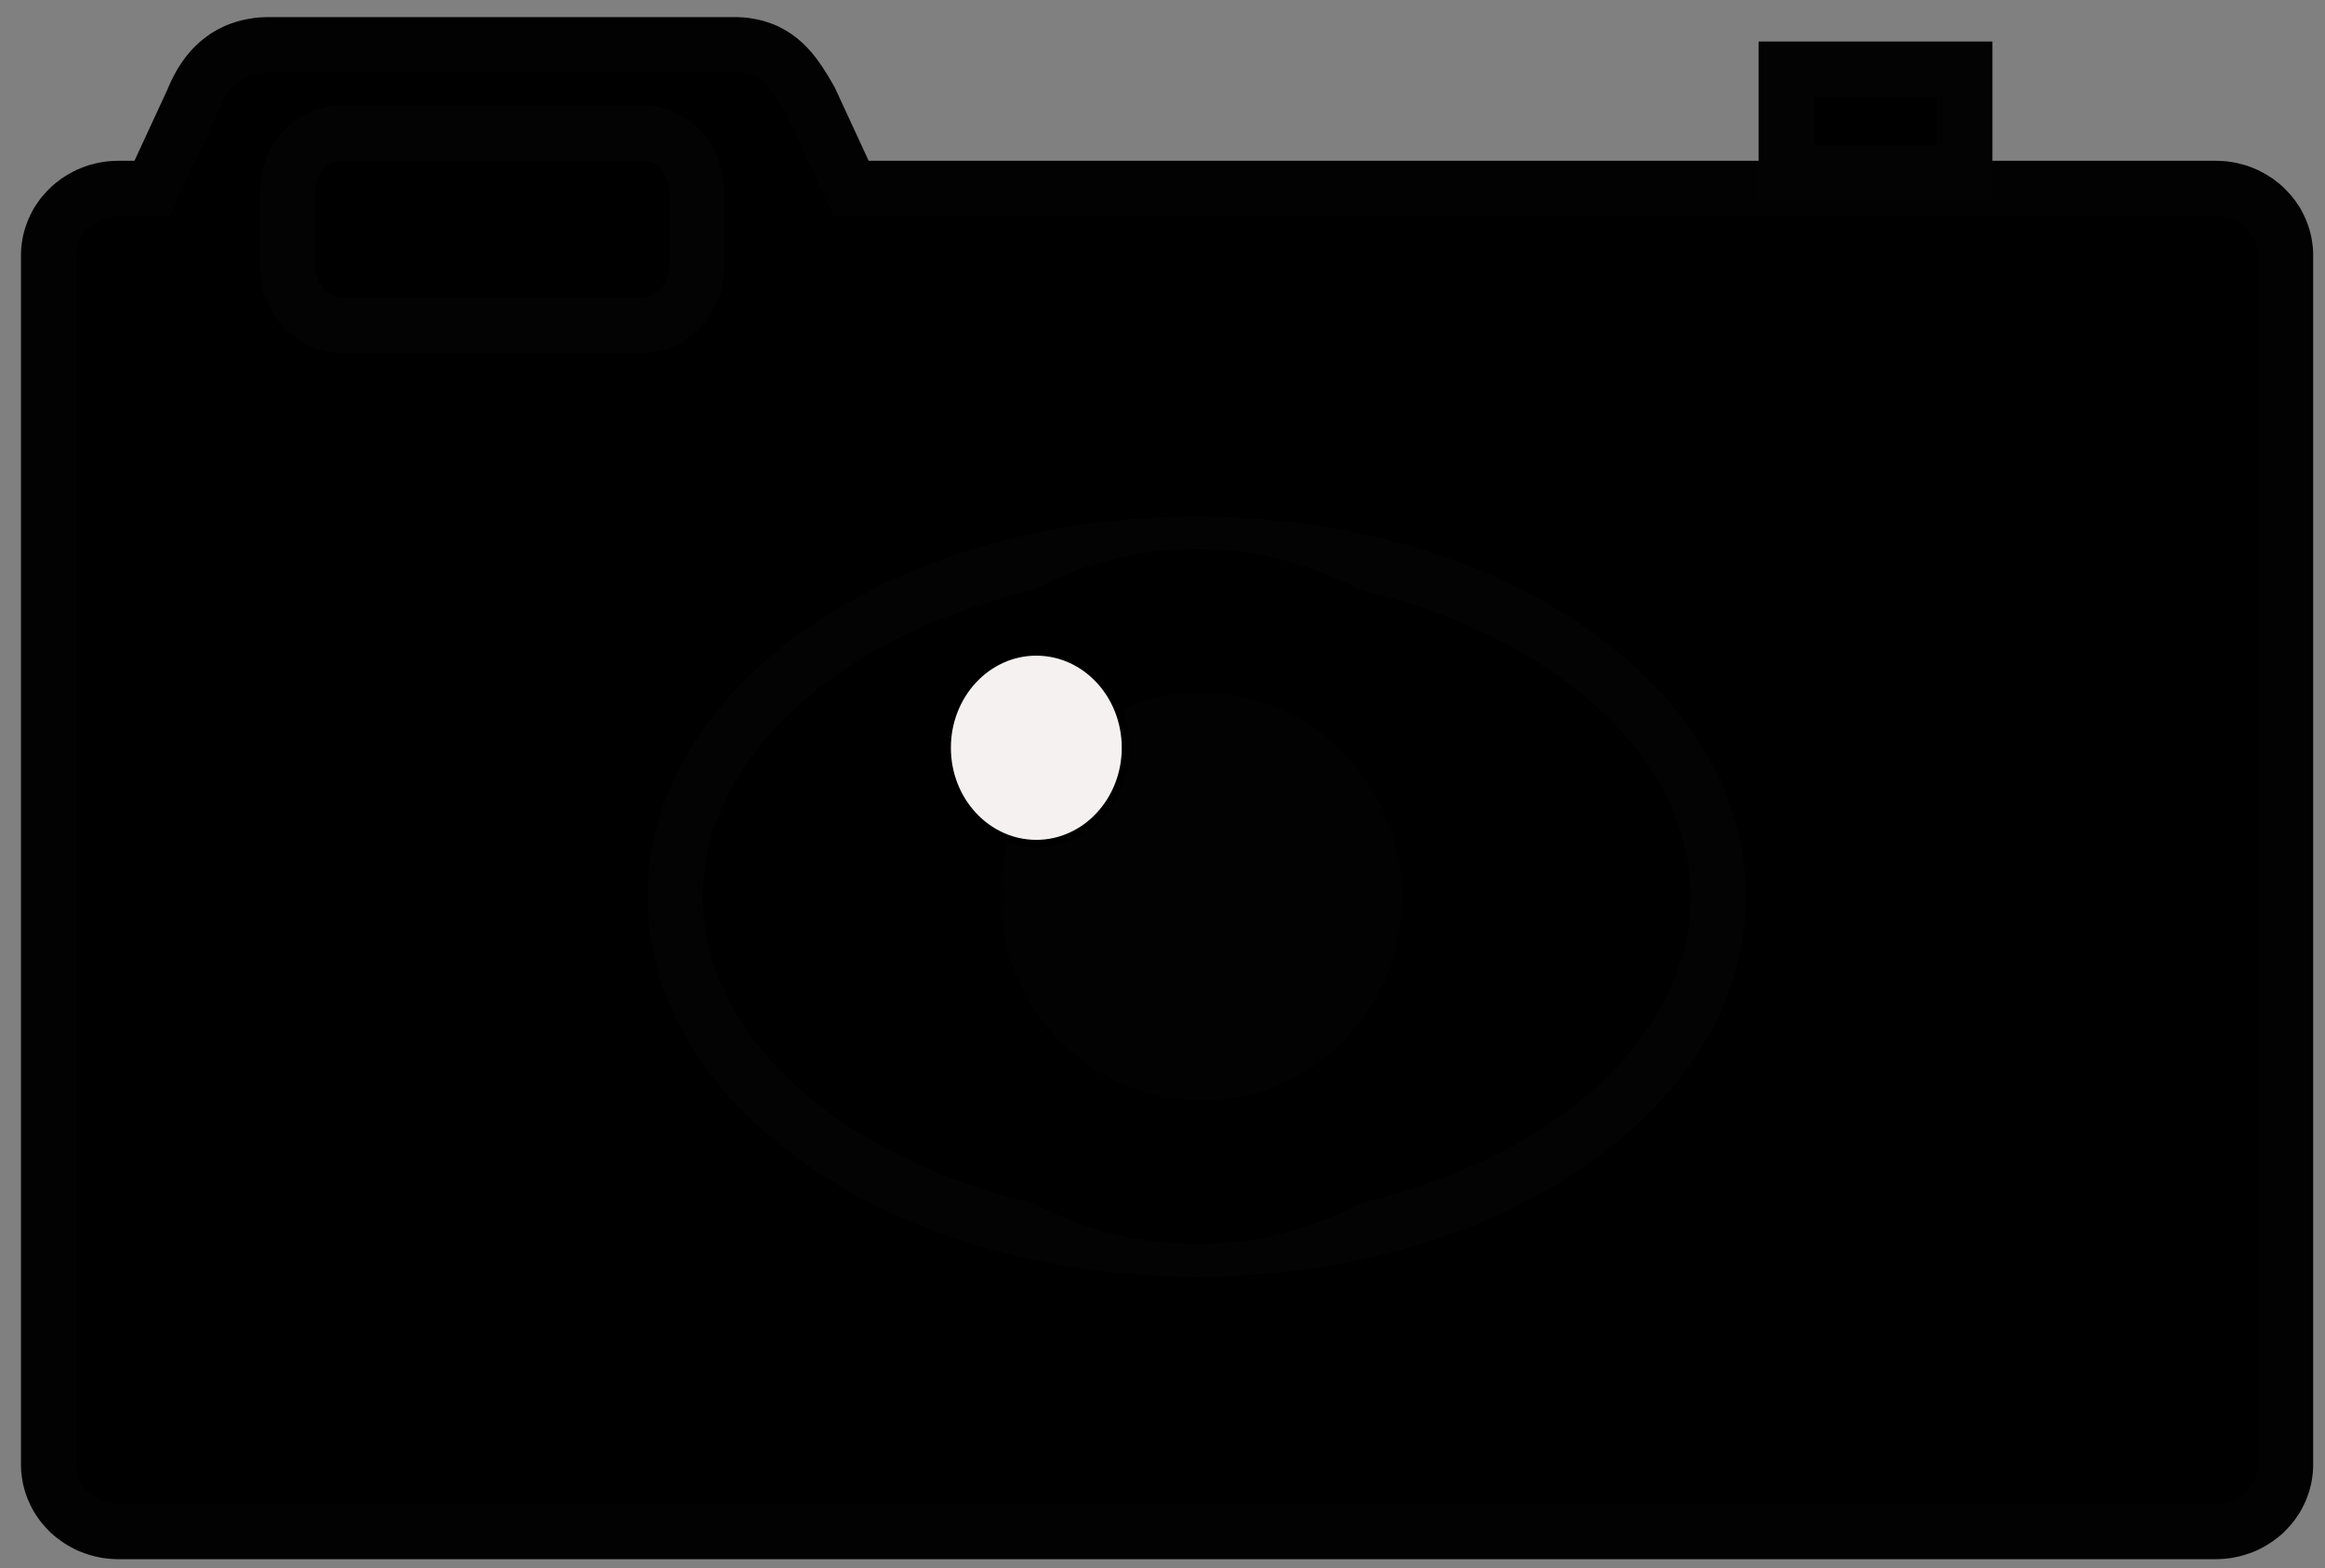 <?xml version="1.0" encoding="UTF-8" standalone="no"?>
<!DOCTYPE svg PUBLIC "-//W3C//DTD SVG 1.1//EN" "http://www.w3.org/Graphics/SVG/1.1/DTD/svg11.dtd">
<svg version="1.1" xmlns="http://www.w3.org/2000/svg" xmlns:xlink="http://www.w3.org/1999/xlink" preserveAspectRatio="xMidYMid meet" viewBox="0 0 295 199" width="295" height="199"><rect x="0" y="0" width="295" height="199" fill="#808080" stroke="none"/><defs><path d="M94.9 5.81L95.24 5.87L95.57 5.94L95.9 6.02L96.21 6.12L96.52 6.22L96.81 6.33L97.1 6.45L97.38 6.58L97.65 6.73L97.91 6.87L98.16 7.03L98.41 7.19L98.66 7.37L98.89 7.54L99.12 7.73L99.34 7.93L99.56 8.13L99.77 8.34L99.97 8.55L100.17 8.77L100.37 9L100.56 9.24L100.75 9.48L100.93 9.72L101.11 9.98L101.29 10.23L101.47 10.49L101.64 10.76L101.81 11.03L101.98 11.3L102.15 11.58L102.31 11.86L102.48 12.14L102.64 12.43L102.81 12.72L107.98 23.9L281.13 23.9L281.49 23.91L281.86 23.93L282.22 23.96L282.56 24.01L282.91 24.07L283.26 24.15L283.6 24.24L283.93 24.33L284.25 24.44L284.58 24.57L284.9 24.7L285.2 24.85L285.5 25.01L285.8 25.18L286.09 25.36L286.37 25.54L286.63 25.75L286.9 25.95L287.16 26.17L287.4 26.4L287.63 26.63L287.86 26.88L288.08 27.13L288.29 27.39L288.48 27.66L288.67 27.94L288.85 28.21L289.01 28.51L289.16 28.81L289.3 29.11L289.43 29.42L289.54 29.73L289.65 30.05L289.74 30.37L289.82 30.7L289.88 31.04L289.93 31.38L289.97 31.72L289.99 32.07L290 32.42L290 185.81L289.99 186.16L289.97 186.51L289.93 186.85L289.88 187.19L289.82 187.53L289.74 187.85L289.65 188.18L289.54 188.5L289.43 188.82L289.3 189.12L289.16 189.42L289.01 189.72L288.85 190.01L288.67 190.29L288.48 190.57L288.29 190.84L288.08 191.1L287.86 191.35L287.63 191.6L287.4 191.84L287.16 192.06L286.9 192.28L286.63 192.48L286.37 192.68L286.09 192.87L285.8 193.05L285.5 193.22L285.2 193.38L284.9 193.53L284.58 193.66L284.25 193.78L283.93 193.89L283.6 193.99L283.26 194.08L282.91 194.15L282.56 194.22L282.22 194.26L281.86 194.3L281.49 194.32L281.13 194.33L15.03 194.33L14.67 194.32L14.3 194.3L13.94 194.26L13.6 194.22L13.25 194.15L12.9 194.08L12.56 193.99L12.23 193.89L11.91 193.78L11.58 193.66L11.26 193.53L10.96 193.38L10.66 193.22L10.36 193.05L10.07 192.87L9.79 192.68L9.53 192.48L9.26 192.28L9 192.06L8.76 191.84L8.53 191.6L8.3 191.35L8.08 191.1L7.87 190.84L7.68 190.57L7.49 190.29L7.31 190.01L7.15 189.72L7 189.42L6.86 189.12L6.73 188.82L6.62 188.5L6.51 188.18L6.42 187.85L6.34 187.53L6.28 187.19L6.23 186.85L6.19 186.51L6.17 186.16L6.16 185.81L6.16 32.42L6.17 32.07L6.19 31.72L6.23 31.38L6.28 31.04L6.34 30.7L6.42 30.37L6.51 30.05L6.62 29.73L6.73 29.42L6.86 29.11L7 28.81L7.15 28.51L7.31 28.21L7.49 27.94L7.68 27.66L7.87 27.39L8.08 27.13L8.3 26.88L8.53 26.63L8.76 26.4L9 26.17L9.26 25.95L9.53 25.75L9.79 25.54L10.07 25.36L10.36 25.18L10.66 25.01L10.96 24.85L11.26 24.7L11.58 24.57L11.91 24.44L12.23 24.33L12.56 24.24L12.9 24.15L13.25 24.07L13.6 24.01L13.94 23.96L14.3 23.93L14.67 23.91L15.03 23.9L19.3 23.9L24.47 12.72L24.59 12.43L24.72 12.14L24.84 11.86L24.98 11.58L25.12 11.3L25.27 11.03L25.41 10.76L25.57 10.49L25.74 10.23L25.9 9.98L26.08 9.72L26.25 9.48L26.44 9.24L26.64 9L26.83 8.77L27.04 8.55L27.25 8.34L27.47 8.13L27.69 7.93L27.93 7.73L28.17 7.54L28.42 7.37L28.66 7.19L28.93 7.03L29.2 6.87L29.48 6.73L29.77 6.58L30.06 6.45L30.36 6.33L30.68 6.22L30.99 6.12L31.32 6.02L31.66 5.94L32 5.87L32.36 5.81L32.71 5.75L33.09 5.71L33.47 5.69L33.86 5.67L34.26 5.67L93.02 5.67L93.41 5.67L93.8 5.69L94.18 5.71L94.54 5.75L94.9 5.81Z" id="d4lXqfFZP5"></path><path d="M94.9 5.81L95.24 5.87L95.57 5.94L95.9 6.02L96.21 6.12L96.52 6.22L96.81 6.33L97.1 6.45L97.38 6.58L97.65 6.73L97.91 6.87L98.16 7.03L98.41 7.19L98.66 7.37L98.89 7.54L99.12 7.73L99.34 7.93L99.56 8.13L99.77 8.34L99.97 8.55L100.17 8.77L100.37 9L100.56 9.24L100.75 9.48L100.93 9.72L101.11 9.98L101.29 10.23L101.47 10.49L101.64 10.76L101.81 11.03L101.98 11.3L102.15 11.58L102.31 11.86L102.48 12.14L102.64 12.43L102.81 12.72L107.98 23.9L281.13 23.9L281.49 23.91L281.86 23.93L282.22 23.96L282.56 24.01L282.91 24.07L283.26 24.15L283.6 24.24L283.93 24.33L284.25 24.44L284.58 24.57L284.9 24.7L285.2 24.85L285.5 25.01L285.8 25.18L286.09 25.36L286.37 25.54L286.63 25.75L286.9 25.95L287.16 26.17L287.4 26.4L287.63 26.63L287.86 26.88L288.08 27.13L288.29 27.39L288.48 27.66L288.67 27.94L288.85 28.21L289.01 28.51L289.16 28.81L289.3 29.11L289.43 29.42L289.54 29.73L289.65 30.05L289.74 30.37L289.82 30.7L289.88 31.04L289.93 31.38L289.97 31.72L289.99 32.07L290 32.42L290 185.81L289.99 186.16L289.97 186.51L289.93 186.85L289.88 187.19L289.82 187.53L289.74 187.85L289.65 188.18L289.54 188.5L289.43 188.82L289.3 189.12L289.16 189.42L289.01 189.72L288.85 190.01L288.67 190.29L288.48 190.57L288.29 190.84L288.08 191.1L287.86 191.35L287.63 191.6L287.4 191.84L287.16 192.06L286.9 192.28L286.63 192.48L286.37 192.68L286.09 192.87L285.8 193.05L285.5 193.22L285.2 193.38L284.9 193.53L284.58 193.66L284.25 193.78L283.93 193.89L283.6 193.99L283.26 194.08L282.91 194.15L282.56 194.22L282.22 194.26L281.86 194.3L281.49 194.32L281.13 194.33L15.03 194.33L14.67 194.32L14.3 194.3L13.94 194.26L13.6 194.22L13.25 194.15L12.9 194.08L12.56 193.99L12.23 193.89L11.91 193.78L11.58 193.66L11.26 193.53L10.96 193.38L10.66 193.22L10.36 193.05L10.07 192.87L9.79 192.68L9.53 192.48L9.26 192.28L9 192.06L8.76 191.84L8.53 191.6L8.3 191.35L8.08 191.1L7.87 190.84L7.68 190.57L7.49 190.29L7.31 190.01L7.15 189.72L7 189.42L6.86 189.12L6.73 188.82L6.62 188.5L6.51 188.18L6.42 187.85L6.34 187.53L6.28 187.19L6.23 186.85L6.19 186.51L6.17 186.16L6.16 185.81L6.16 32.42L6.17 32.07L6.19 31.72L6.23 31.38L6.28 31.04L6.34 30.7L6.42 30.37L6.51 30.05L6.62 29.73L6.73 29.42L6.86 29.11L7 28.81L7.15 28.51L7.31 28.21L7.49 27.94L7.68 27.66L7.87 27.39L8.08 27.13L8.3 26.88L8.53 26.63L8.76 26.4L9 26.17L9.26 25.95L9.53 25.75L9.79 25.54L10.07 25.36L10.36 25.18L10.66 25.01L10.96 24.85L11.26 24.7L11.58 24.57L11.91 24.44L12.23 24.33L12.56 24.24L12.9 24.15L13.25 24.07L13.6 24.01L13.94 23.96L14.3 23.93L14.67 23.91L15.03 23.9L19.3 23.9L24.47 12.72L24.59 12.43L24.72 12.14L24.84 11.86L24.98 11.58L25.12 11.3L25.27 11.03L25.41 10.76L25.57 10.49L25.74 10.23L25.9 9.98L26.08 9.72L26.25 9.48L26.44 9.24L26.64 9L26.83 8.77L27.04 8.55L27.25 8.34L27.47 8.13L27.69 7.93L27.93 7.73L28.17 7.54L28.42 7.37L28.66 7.19L28.93 7.03L29.2 6.87L29.48 6.73L29.77 6.58L30.06 6.45L30.36 6.33L30.68 6.22L30.99 6.12L31.32 6.02L31.66 5.94L32 5.87L32.36 5.81L32.71 5.75L33.09 5.71L33.47 5.69L33.86 5.67L34.26 5.67L93.02 5.67L93.41 5.67L93.8 5.69L94.18 5.71L94.54 5.75L94.9 5.81Z" id="gIDtV6eWS"></path><path d="M151.85 69.03C188.37 69.03 218.03 89.07 218.03 113.76C218.03 138.45 188.37 158.5 151.85 158.5C115.31 158.5 85.67 138.45 85.67 113.76C85.67 89.07 115.31 69.03 151.85 69.03Z" id="c1okcGTfn"></path><path d="M151.85 69.03C188.37 69.03 218.03 89.07 218.03 113.76C218.03 138.45 188.37 158.5 151.85 158.5C115.31 158.5 85.67 138.45 85.67 113.76C85.67 89.07 115.31 69.03 151.85 69.03Z" id="b4IkJ1IeFq"></path><path d="M226.63 21.88L226.63 8.77L249.3 8.77L249.3 21.88L226.63 21.88Z" id="f12LKWcbM8"></path><path d="M226.63 21.88L226.63 8.77L249.3 8.77L249.3 21.88L226.63 21.88Z" id="a9WS99X2g"></path><path d="M150.68 70.21C126.64 70.83 107.64 90.85 108.28 114.88C108.93 138.93 128.97 157.93 153.02 157.31C177.06 156.68 196.05 136.67 195.41 112.63C194.77 88.6 174.73 69.58 150.68 70.21Z" id="c2gB0UXWje"></path><path d="M150.68 70.21C126.64 70.83 107.64 90.85 108.28 114.88C108.93 138.93 128.97 157.93 153.02 157.31C177.06 156.68 196.05 136.67 195.41 112.63C194.77 88.6 174.73 69.58 150.68 70.21Z" id="aapKjFKb1"></path><path d="M81.63 41.26C72.61 41.26 52.28 41.26 43.25 41.26C39.52 41.26 36.48 37.88 36.48 33.73C36.48 30.36 36.48 27.78 36.48 24.41C36.48 20.26 39.52 16.88 43.25 16.88C52.28 16.88 72.61 16.88 81.63 16.88C85.38 16.88 88.41 20.26 88.41 24.41C88.41 27.78 88.41 30.36 88.41 33.73C88.41 37.88 85.38 41.26 81.63 41.26Z" id="gocGE2oZA"></path><path d="M81.63 41.26C72.61 41.26 52.28 41.26 43.25 41.26C39.52 41.26 36.48 37.88 36.48 33.73C36.48 30.36 36.48 27.78 36.48 24.41C36.48 20.26 39.52 16.88 43.25 16.88C52.28 16.88 72.61 16.88 81.63 16.88C85.38 16.88 88.41 20.26 88.41 24.41C88.41 27.78 88.41 30.36 88.41 33.73C88.41 37.88 85.38 41.26 81.63 41.26Z" id="dQPjgj3qc"></path><path d="M153.87 140.09C139.56 140.88 127.29 129.72 126.5 115.19C125.7 100.65 136.66 88.22 150.97 87.43C165.28 86.65 177.54 97.81 178.34 112.34C179.14 126.87 168.17 139.31 153.87 140.09Z" id="cpyde8H6"></path><path d="M131.49 107.06C125.23 107.06 120.15 101.6 120.15 94.88C120.15 88.15 125.23 82.69 131.49 82.69C137.75 82.69 142.83 88.15 142.83 94.88C142.83 101.6 137.75 107.06 131.49 107.06Z" id="c7gLz1vXQC"></path></defs><g><g><g><use xlink:href="#d4lXqfFZP5" opacity="1" fill="fff" fill-opacity="0"></use><g><use xlink:href="#d4lXqfFZP5" opacity="1" fill-opacity="0" stroke="fff" stroke-width="1" stroke-opacity="0"></use></g></g><g><use xlink:href="#gIDtV6eWS" opacity="1" fill="fff" fill-opacity="0"></use><g><use xlink:href="#gIDtV6eWS" opacity="1" fill-opacity="0" stroke="#020202" stroke-width="7" stroke-opacity="1"></use></g></g><g><use xlink:href="#c1okcGTfn" opacity="1" fill="fff" fill-opacity="0"></use><g><use xlink:href="#c1okcGTfn" opacity="1" fill-opacity="0" stroke="fff" stroke-width="1" stroke-opacity="0"></use></g></g><g><use xlink:href="#b4IkJ1IeFq" opacity="1" fill="fff" fill-opacity="0"></use><g><use xlink:href="#b4IkJ1IeFq" opacity="1" fill-opacity="0" stroke="#030303" stroke-width="7" stroke-opacity="1"></use></g></g><g><use xlink:href="#f12LKWcbM8" opacity="1" fill="fff" fill-opacity="0"></use><g><use xlink:href="#f12LKWcbM8" opacity="1" fill-opacity="0" stroke="fff" stroke-width="1" stroke-opacity="0"></use></g></g><g><use xlink:href="#a9WS99X2g" opacity="1" fill="fff" fill-opacity="0"></use><g><use xlink:href="#a9WS99X2g" opacity="1" fill-opacity="0" stroke="#030303" stroke-width="7" stroke-opacity="1"></use></g></g><g><use xlink:href="#c2gB0UXWje" opacity="1" fill="#331b04" fill-opacity="1"></use><g><use xlink:href="#c2gB0UXWje" opacity="1" fill-opacity="0" stroke="fff" stroke-width="1" stroke-opacity="0"></use></g></g><g><use xlink:href="#aapKjFKb1" opacity="1" fill="fff" fill-opacity="0"></use><g><use xlink:href="#aapKjFKb1" opacity="1" fill-opacity="0" stroke="fff" stroke-width="1" stroke-opacity="0"></use></g></g><g><use xlink:href="#gocGE2oZA" opacity="1" fill="fff" fill-opacity="0"></use><g><use xlink:href="#gocGE2oZA" opacity="1" fill-opacity="0" stroke="fff" stroke-width="1" stroke-opacity="0"></use></g></g><g><use xlink:href="#dQPjgj3qc" opacity="1" fill="fff" fill-opacity="0"></use><g><use xlink:href="#dQPjgj3qc" opacity="1" fill-opacity="0" stroke="#030303" stroke-width="7" stroke-opacity="1"></use></g></g><g><use xlink:href="#cpyde8H6" opacity="1" fill="#020202" fill-opacity="1"></use><g><use xlink:href="#cpyde8H6" opacity="1" fill-opacity="0" stroke="fff" stroke-width="1" stroke-opacity="0"></use></g></g><g><use xlink:href="#c7gLz1vXQC" opacity="1" fill="#f5f1f1" fill-opacity="1"></use><g><use xlink:href="#c7gLz1vXQC" opacity="1" fill-opacity="0" stroke="fff" stroke-width="1" stroke-opacity="0"></use></g></g></g></g></svg>